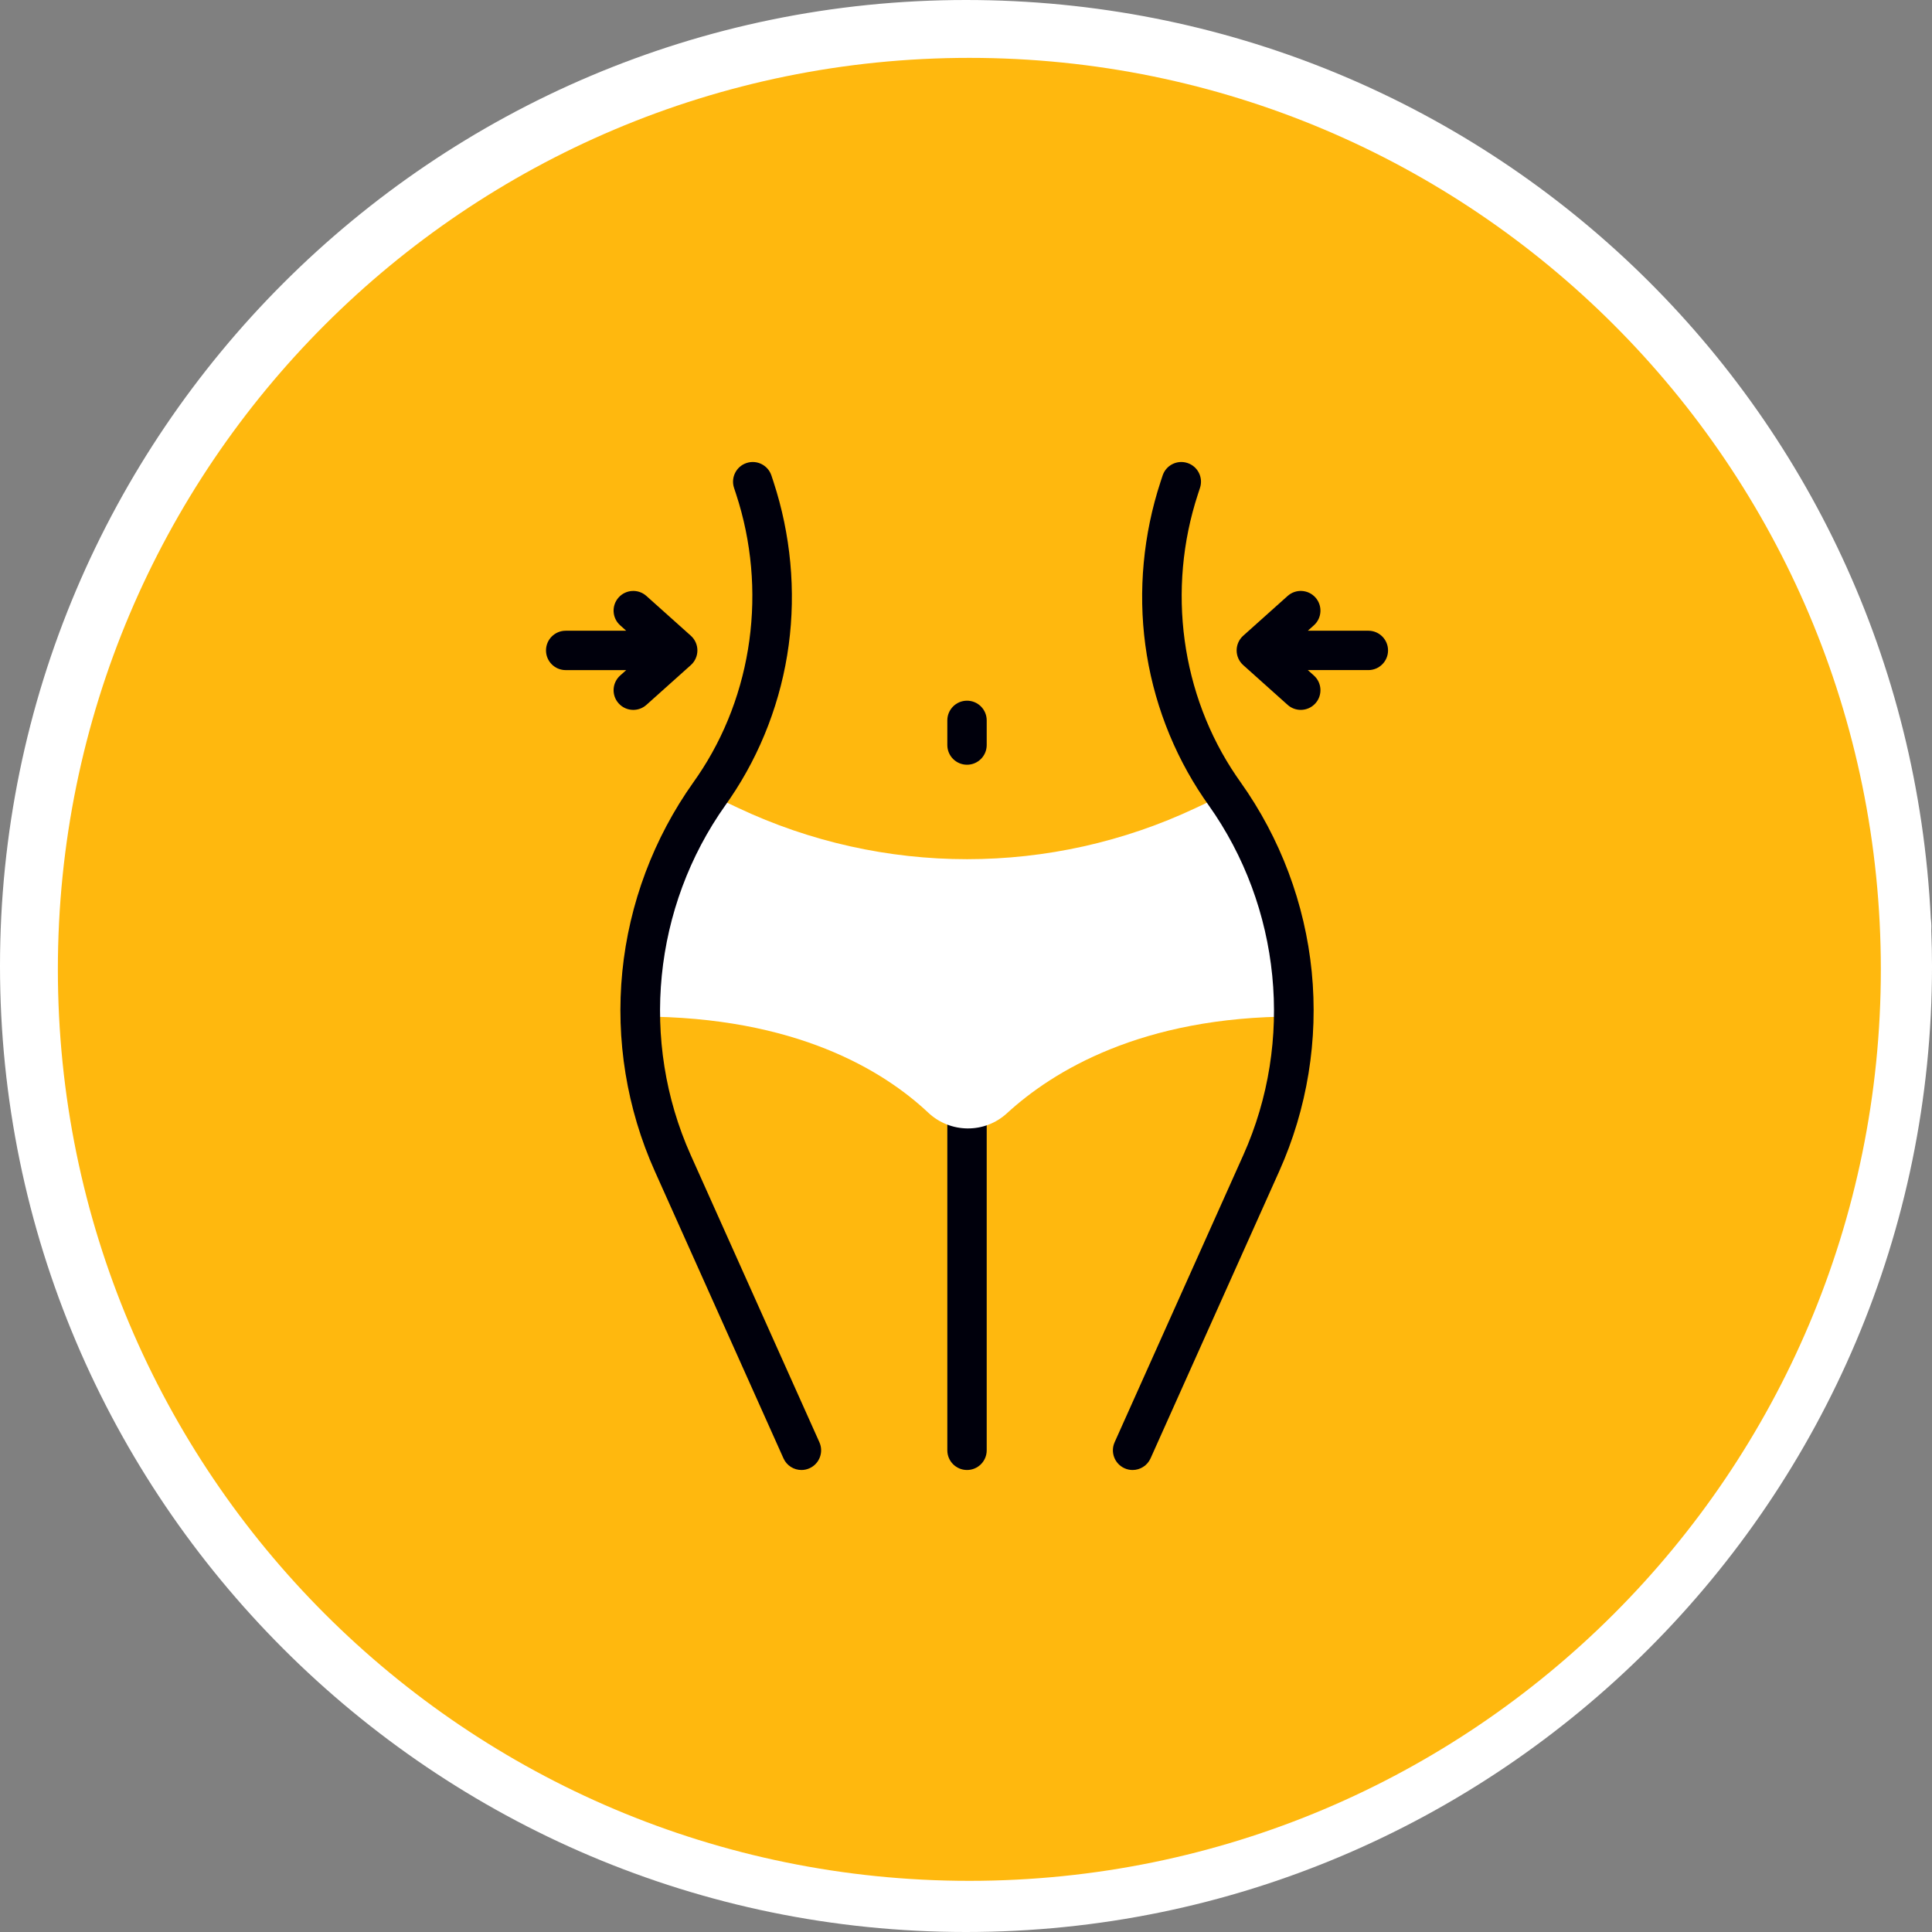 <svg width="230" height="230" viewBox="0 0 230 230" fill="none" xmlns="http://www.w3.org/2000/svg">
<rect x="0" y="0" width="230" height="230" fill="#808080" stroke="none"/>
<g clip-path="url(#clip0_13_894)">
<path d="M115 230C51.589 230 0 178.411 0 115C0 51.589 51.589 0 115 0C176.539 0 226.893 47.996 229.857 109.36C229.869 109.442 229.879 109.526 229.888 109.609C229.935 110.076 229.934 110.475 229.916 110.811C229.974 112.332 230.001 113.706 230.001 115C230.001 178.411 178.412 230 115 230Z" fill="white"/>
<path d="M115.399 223.91C175.328 223.91 223.91 175.328 223.91 115.399C223.91 55.471 175.328 6.889 115.399 6.889C55.47 6.889 6.889 55.471 6.889 115.399C6.889 175.328 55.47 223.91 115.399 223.91Z" fill="#FFB80E"/>
<path d="M115.121 174.999C113.827 174.999 112.777 173.95 112.777 172.656V122.445C112.777 121.151 113.827 120.101 115.121 120.101C116.416 120.101 117.465 121.151 117.465 122.445V172.656C117.465 173.95 116.416 174.999 115.121 174.999Z" fill="#00000C"/>
<path d="M145.826 94.548L142.37 96.179C133.743 100.249 124.432 102.284 115.121 102.284C105.81 102.284 96.499 100.249 87.872 96.179L84.416 94.548C78.981 102.22 76.201 111.229 76.201 120.298C76.201 120.539 76.204 120.778 76.207 121.019C94.76 121.019 105.21 127.483 110.507 132.461C113.137 134.932 117.216 134.971 119.874 132.531C125.306 127.543 135.882 121.019 154.035 121.019C154.038 120.778 154.041 120.539 154.041 120.298C154.041 111.229 151.261 102.22 145.826 94.548Z" fill="white"/>
<path d="M162.899 75.086H155.694L156.416 74.439C157.381 73.576 157.462 72.094 156.599 71.13C155.735 70.165 154.254 70.084 153.289 70.947L147.999 75.684C147.503 76.128 147.219 76.763 147.219 77.43C147.219 78.096 147.503 78.731 147.999 79.176L153.289 83.913C153.737 84.313 154.295 84.51 154.852 84.51C155.495 84.51 156.136 84.247 156.599 83.73C157.462 82.766 157.381 81.284 156.416 80.42L155.694 79.773H162.899C164.194 79.773 165.243 78.724 165.243 77.43C165.243 76.135 164.194 75.086 162.899 75.086Z" fill="#00000C"/>
<path d="M76.954 83.913L82.244 79.177C82.74 78.732 83.024 78.097 83.024 77.43C83.024 76.764 82.74 76.129 82.244 75.684L76.954 70.948C75.989 70.084 74.507 70.166 73.644 71.13C72.781 72.095 72.862 73.577 73.827 74.44L74.549 75.087H67.344C66.049 75.087 65 76.136 65 77.431C65 78.725 66.049 79.775 67.344 79.775H74.549L73.827 80.421C72.863 81.285 72.781 82.766 73.644 83.731C74.107 84.248 74.748 84.511 75.391 84.511C75.948 84.511 76.506 84.314 76.954 83.913Z" fill="#00000C"/>
<path d="M147.689 93.121C147.518 92.881 147.35 92.639 147.184 92.395C140.599 82.716 138.89 70.168 142.612 58.828L142.858 58.075C143.262 56.845 142.592 55.521 141.362 55.118C140.132 54.714 138.808 55.384 138.405 56.614L138.158 57.366C136.108 63.611 135.482 70.327 136.349 76.788C137.224 83.317 139.631 89.625 143.308 95.031C143.492 95.302 143.679 95.57 143.869 95.837C152.503 107.979 154.091 123.948 148.013 137.511L132.694 171.697C132.164 172.878 132.693 174.265 133.874 174.794C134.185 174.934 134.511 175 134.831 175C135.726 175 136.581 174.484 136.971 173.614L152.29 139.428C155.625 131.986 156.962 123.773 156.157 115.675C155.352 107.579 152.424 99.779 147.689 93.121Z" fill="#00000C"/>
<path d="M82.23 137.511C76.152 123.947 77.74 107.979 86.374 95.836C86.564 95.57 86.751 95.301 86.934 95.032C90.612 89.626 93.019 83.317 93.894 76.788C94.76 70.327 94.134 63.611 92.085 57.366L91.838 56.614C91.434 55.384 90.11 54.714 88.88 55.118C87.65 55.521 86.981 56.846 87.384 58.075L87.631 58.827C91.353 70.167 89.643 82.716 83.058 92.396C82.892 92.639 82.724 92.88 82.554 93.12C77.818 99.779 74.89 107.579 74.085 115.675C73.28 123.773 74.617 131.986 77.952 139.427L93.271 173.614C93.661 174.484 94.516 175 95.411 175C95.731 175 96.057 174.934 96.368 174.794C97.549 174.265 98.078 172.878 97.548 171.697L82.23 137.511Z" fill="#00000C"/>
<path d="M115.121 83.416C113.827 83.416 112.777 84.466 112.777 85.76V88.696C112.777 89.99 113.827 91.04 115.121 91.04C116.416 91.04 117.465 89.99 117.465 88.696V85.76C117.465 84.466 116.416 83.416 115.121 83.416Z" fill="#00000C"/>
</g>
<defs>
<clipPath id="clip0_13_894">
<rect width="230" height="230" fill="white"/>
</clipPath>
</defs>
</svg>
